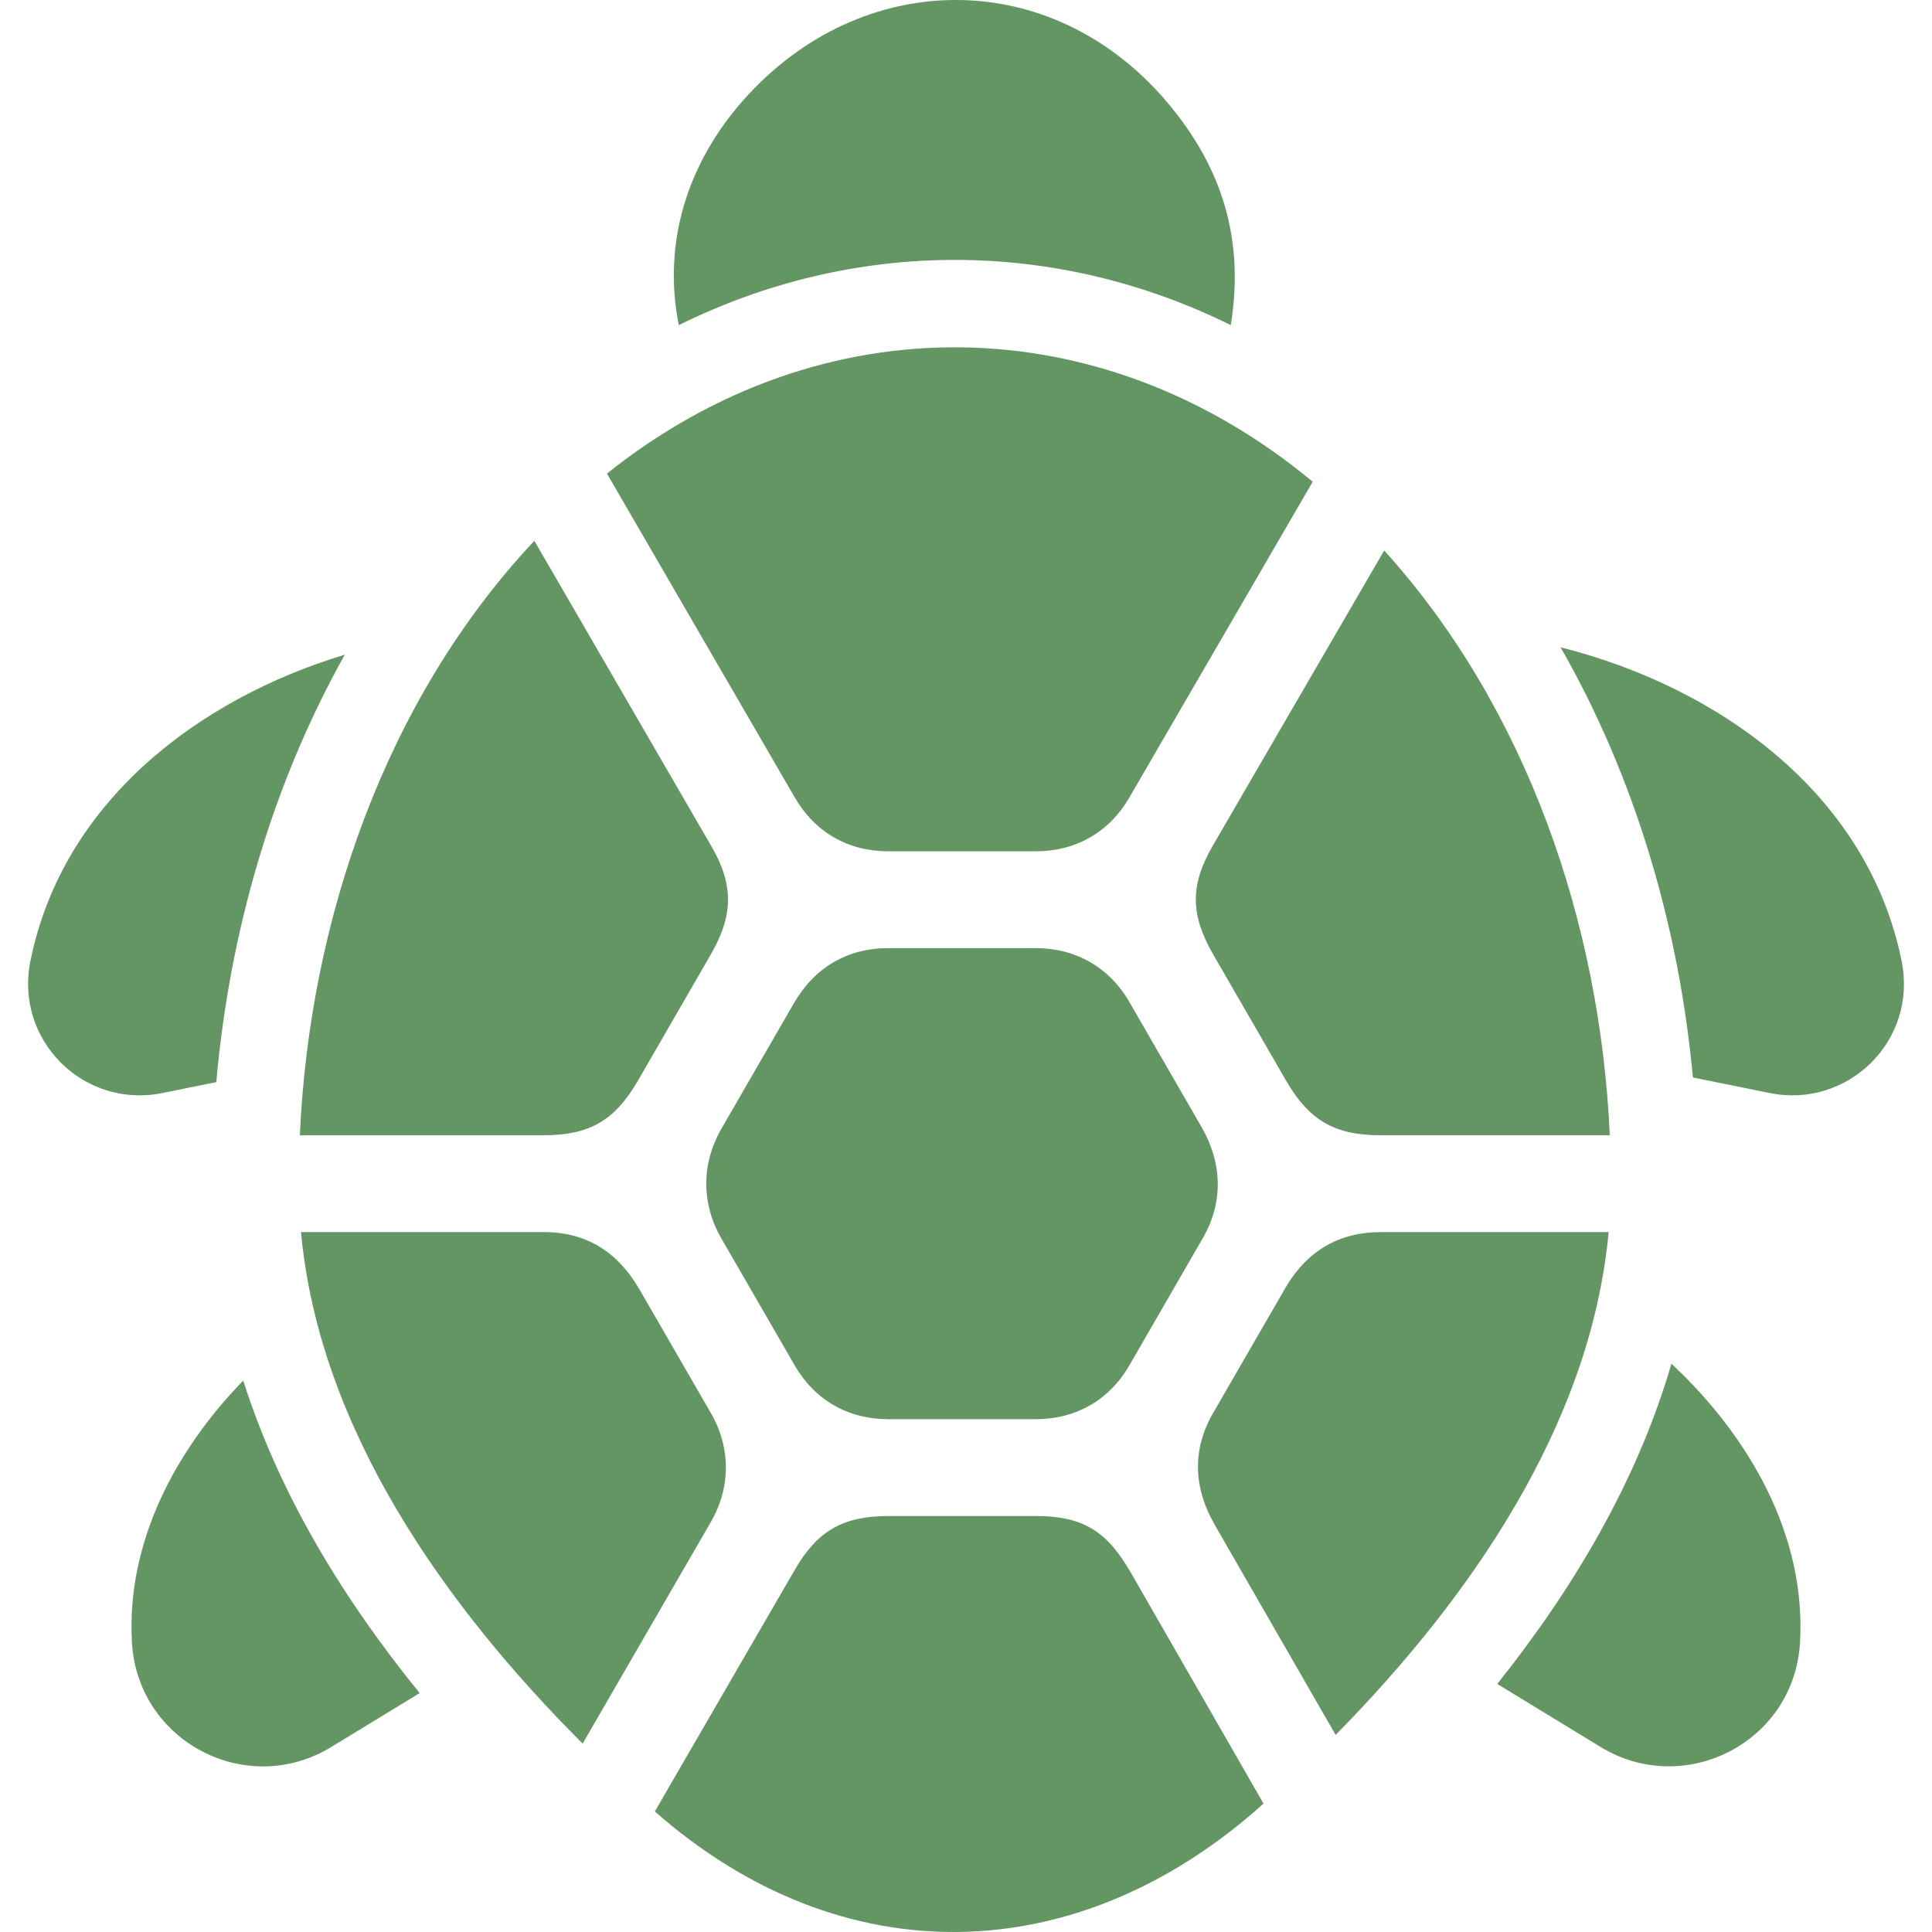 <svg 
  xmlns="http://www.w3.org/2000/svg" 
  xmlns:xlink="http://www.w3.org/1999/xlink" 
  version="1.1" 
  x="0px" 
  y="0px" 
  viewBox="0 0 50 50"  
  xml:space="preserve">
  <g>
  <path fill-rule="evenodd" 
  clip-rule="evenodd" 
  fill="rgb(100,150,100)" 
  d="M15.079,45.124l3.321-5.741c0.514-0.888,0.513-1.92,0-2.808l-1.849-3.203   c-0.556-0.958-1.356-1.486-2.482-1.486H7.79C8.261,37,11.539,41.586,15.079,45.124 M31.392,36.575   c-0.552,0.959-0.498,1.944,0.047,2.89l3.127,5.434c3.445-3.498,6.602-8.001,7.065-13.012h-5.907c-1.064,0-1.887,0.489-2.431,1.397   L31.392,36.575z M43.256,35.292c-0.884,3.043-2.541,5.823-4.507,8.288l2.677,1.633c2.167,1.321,5.009-0.115,5.158-2.705   C46.747,39.709,45.245,37.148,43.256,35.292z M10.861,43.817c-1.957-2.408-3.622-5.117-4.566-8.088   c-1.758,1.808-3.03,4.197-2.88,6.779c0.146,2.566,2.969,4.04,5.158,2.704L10.861,43.817z M18.663,32.04l1.901,3.292   c0.524,0.907,1.388,1.397,2.432,1.397h3.803c1.043,0,1.908-0.491,2.431-1.397l1.9-3.292c0.539-0.934,0.499-1.946-0.032-2.869   l-1.869-3.237c-0.521-0.903-1.391-1.397-2.431-1.397h-3.803c-1.071,0-1.915,0.505-2.447,1.423l-1.886,3.266   C18.15,30.118,18.151,31.148,18.663,32.04z M14.07,29.38c1.176,0,1.83-0.371,2.431-1.397l1.876-3.25   c0.6-1.024,0.628-1.816,0.024-2.849l-4.572-7.888c-3.852,4.099-5.82,9.828-6.069,15.385H14.07z M20.564,20.63   c0.527,0.91,1.381,1.402,2.432,1.402h3.803c1.043,0,1.908-0.492,2.431-1.397l4.742-8.167c-5.472-4.549-12.697-4.657-18.264-0.212   L20.564,20.63z M31.392,21.877c-0.601,1.035-0.584,1.792,0,2.814l1.879,3.254c0.601,1.044,1.259,1.435,2.453,1.435h5.937   c-0.245-5.463-2.136-11.036-5.838-15.134L31.392,21.877z M40.388,16.752c1.94,3.39,3.066,7.25,3.424,11.133l1.99,0.403   c2.021,0.408,3.826-1.353,3.413-3.411C48.34,20.536,44.47,17.779,40.388,16.752z M5.598,28.005   c0.339-3.853,1.432-7.682,3.326-11.062c-3.823,1.157-7.313,3.834-8.138,7.934c-0.41,2.038,1.374,3.823,3.413,3.411L5.598,28.005z    M17.567,8.414c4.561-2.255,9.746-2.245,14.285,0c0.355-2.179-0.2-4.058-1.642-5.763c-2.989-3.536-7.904-3.511-10.964-0.069   C17.799,4.212,17.139,6.271,17.567,8.414z M16.947,46.881c4.861,4.274,10.964,4.107,15.753-0.204l-3.423-5.958   c-0.609-1.062-1.211-1.485-2.478-1.485h-3.803c-1.167,0-1.844,0.376-2.432,1.401L16.947,46.881z"/>
  </g>
</svg>
